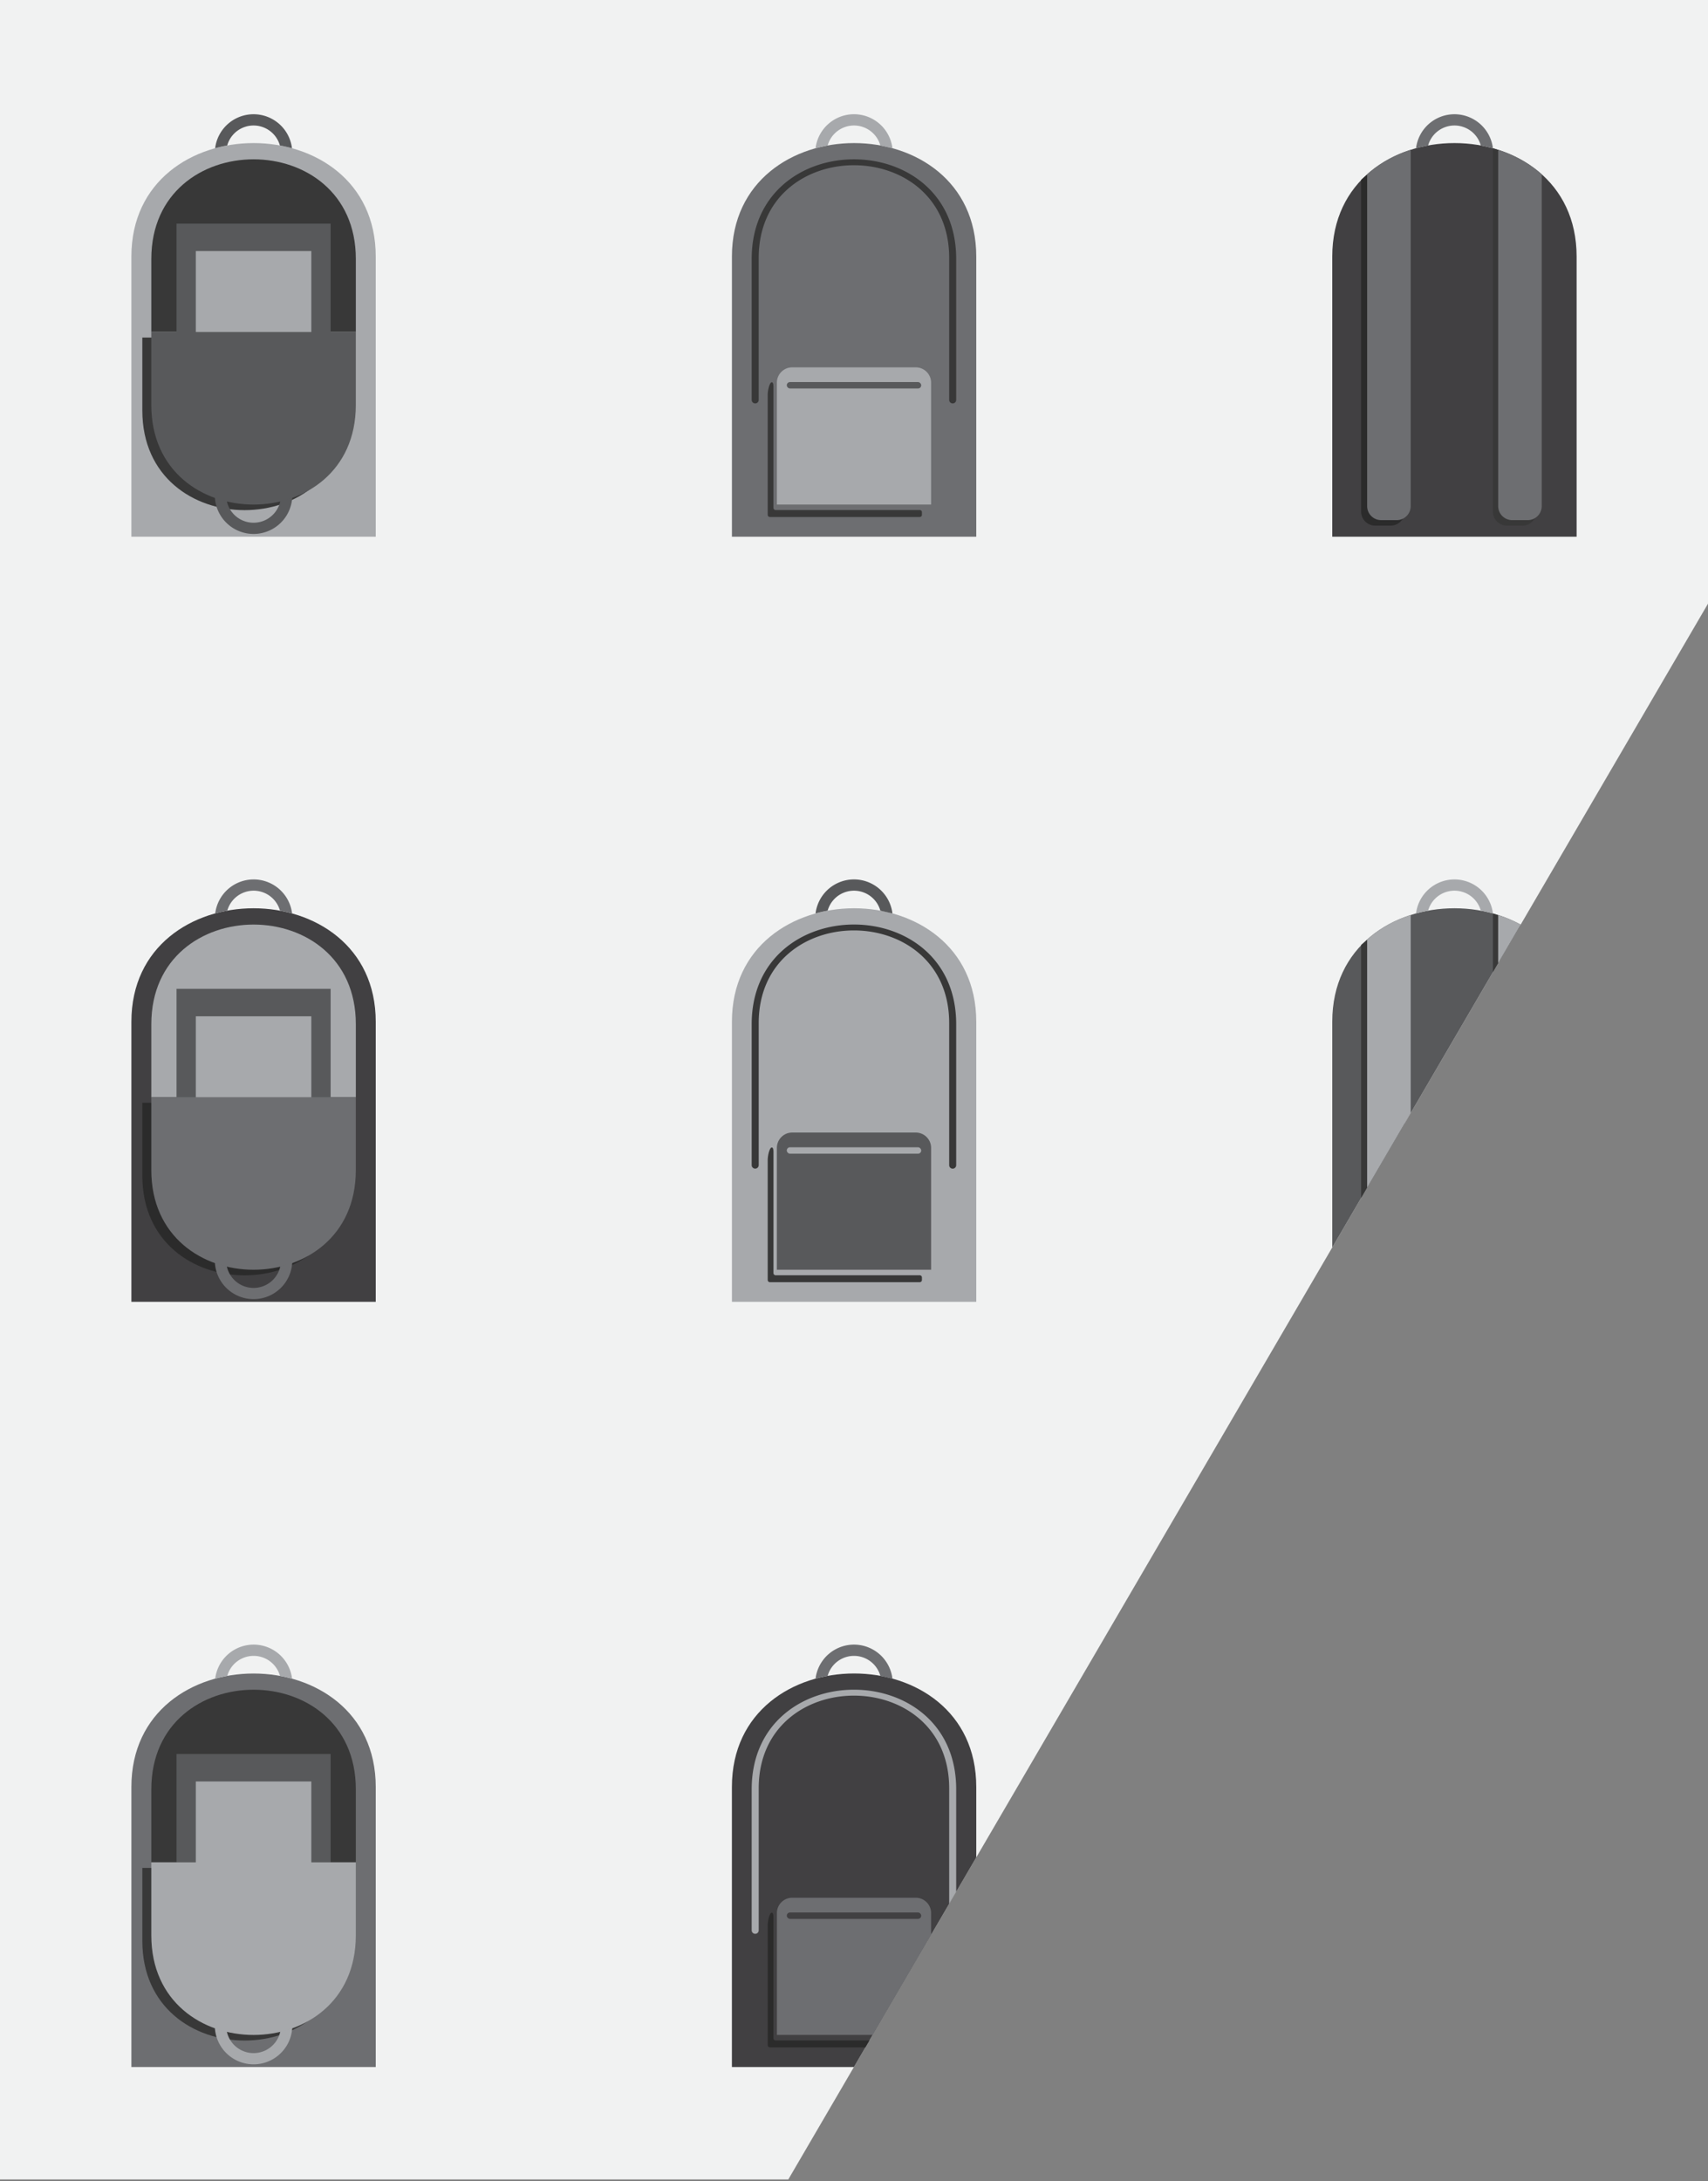 <svg xmlns="http://www.w3.org/2000/svg" xmlns:xlink="http://www.w3.org/1999/xlink" viewBox="0 0 936 1194.86"><rect x="0" y="0" width="936" height="1194.86" fill="#808080" stroke="none"/><defs><style>.cls-1{fill:none;}.cls-2{clip-path:url(#clip-path);}.cls-3{fill:#f1f2f2;}.cls-4{fill:#414042;}.cls-5{fill:#6d6e71;}.cls-6{fill:#2b2b2b;}.cls-7{fill:#383838;}.cls-8{fill:#a7a9ac;}.cls-9{fill:#58595b;}</style><clipPath id="clip-path"><path id="Path_8" data-name="Path 8" class="cls-1" d="M0,0H936V330.68L432,1193.86H0Z"/></clipPath></defs><title>Artboard 3</title><g id="Isolation_Mode" data-name="Isolation Mode"><g class="cls-2"><path id="Path_8-2" data-name="Path 8" class="cls-3" d="M0,0H936V330.68L432,1193.86H0Z"/><path class="cls-4" d="M864,140.55c0-82.9-133.91-82.9-133.91,0V294H864Z"/><path class="cls-5" d="M797.05,62.58A21.22,21.22,0,0,0,776,81.2c2.17-.6,4.39-1.11,6.62-1.51a15,15,0,0,1,28.88,0c2.24.4,4.45.91,6.64,1.51A21.24,21.24,0,0,0,797.05,62.58Z"/><path class="cls-6" d="M769.78,85.08V280.25a7.68,7.68,0,0,1-7.68,7.68h-8.51a7.68,7.68,0,0,1-7.68-7.68V98.49A65.56,65.56,0,0,1,769.78,85.08Z"/><path class="cls-5" d="M773.08,82.07V277.24a7.68,7.68,0,0,1-7.68,7.68h-8.51a7.68,7.68,0,0,1-7.68-7.68V95.48A65.47,65.47,0,0,1,773.08,82.07Z"/><path class="cls-7" d="M842,94.61V280.25a7.68,7.68,0,0,1-7.68,7.68h-8.5a7.68,7.68,0,0,1-7.68-7.68V81.2A65.6,65.6,0,0,1,842,94.61Z"/><path class="cls-5" d="M844.88,95.48V277.24a7.68,7.68,0,0,1-7.68,7.68h-8.5a7.68,7.68,0,0,1-7.68-7.68V82.07A65.6,65.6,0,0,1,844.88,95.48Z"/><path class="cls-5" d="M535,140.55c0-82.9-133.9-82.9-133.9,0V294H535Z"/><path class="cls-8" d="M489.07,81.2a21.23,21.23,0,0,0-42.14,0c2.18-.6,4.39-1.11,6.63-1.51a15,15,0,0,1,28.88,0"/><path class="cls-7" d="M505.23,280.61V282a1.21,1.21,0,0,1-1.21,1.21h-82.1a1.21,1.21,0,0,1-1.21-1.21V216.42c0-2.93,1.08-6.87,2.15-7s1,2.07,1,3.2v65.56a1.21,1.21,0,0,0,1.21,1.21H504A1.21,1.21,0,0,1,505.23,280.61Z"/><path class="cls-7" d="M524,141.81v77.26a1.92,1.92,0,0,1-1.92,1.93h0a1.92,1.92,0,0,1-1.92-1.93V141.31c0-67.73-104.38-67.73-104.38,0v77.76a1.92,1.92,0,0,1-1.93,1.93h0a1.92,1.92,0,0,1-1.92-1.93V141.81C412,69.09,524,69.09,524,141.81Z"/><path class="cls-8" d="M434.14,201.23h67.72a8.39,8.39,0,0,1,8.39,8.39v66.76a0,0,0,0,1,0,0H425.74a0,0,0,0,1,0,0V209.63A8.39,8.39,0,0,1,434.14,201.23Z"/><rect class="cls-9" x="431.17" y="209.3" width="73.66" height="3.51" rx="1.75"/><path class="cls-8" d="M205.91,140.55c0-82.9-133.91-82.9-133.91,0V294H205.91Z"/><path class="cls-7" d="M195,141.81c0-72.72-112.07-72.72-112.07,0v40H195Z"/><rect class="cls-9" x="96.73" y="122.5" width="84.46" height="60.01"/><rect class="cls-8" x="107.31" y="137.54" width="63.3" height="44.97"/><path class="cls-7" d="M78,224.91c0,72.72,112.08,72.72,112.08,0v-40H78Z"/><path class="cls-9" d="M82.92,221.85c0,72.72,112.07,72.72,112.07,0v-40H82.92Z"/><path class="cls-9" d="M139,62.58A21.22,21.22,0,0,0,117.89,81.2c2.17-.6,4.39-1.11,6.62-1.51a15,15,0,0,1,28.88,0c2.24.4,4.45.91,6.63,1.51A21.22,21.22,0,0,0,139,62.58Z"/><path class="cls-9" d="M153.64,274.4a15,15,0,0,1-29.37,0,60.15,60.15,0,0,1-6.51-1.93,21.23,21.23,0,0,0,42.39,0A60.83,60.83,0,0,1,153.64,274.4Z"/><path class="cls-4" d="M205.91,559.71c0-82.9-133.91-82.9-133.91,0V713.12H205.91Z"/><path class="cls-8" d="M195,561c0-72.72-112.07-72.72-112.07,0v40H195Z"/><path class="cls-6" d="M78,644.06c0,72.73,112.08,72.73,112.08,0v-40H78Z"/><rect class="cls-9" x="96.73" y="541.66" width="84.46" height="60.01"/><rect class="cls-8" x="107.31" y="556.7" width="63.3" height="44.97"/><path class="cls-5" d="M82.92,641c0,72.72,112.07,72.72,112.07,0V601H82.92Z"/><path class="cls-5" d="M139,481.74a21.22,21.22,0,0,0-21.06,18.62c2.17-.6,4.39-1.11,6.62-1.52a15,15,0,0,1,28.88,0q3.36.62,6.63,1.52A21.22,21.22,0,0,0,139,481.74Z"/><path class="cls-5" d="M153.64,693.56a15,15,0,0,1-29.37,0,60.15,60.15,0,0,1-6.51-1.93,21.23,21.23,0,0,0,42.39,0A60.83,60.83,0,0,1,153.64,693.56Z"/><path class="cls-9" d="M864,559.71c0-82.9-133.91-82.9-133.91,0V713.12H864Z"/><path class="cls-8" d="M797.05,481.74A21.22,21.22,0,0,0,776,500.36c2.17-.6,4.39-1.11,6.62-1.52a15,15,0,0,1,28.88,0q3.36.62,6.64,1.52A21.24,21.24,0,0,0,797.05,481.74Z"/><path class="cls-7" d="M769.78,504.24V699.41a7.68,7.68,0,0,1-7.68,7.68h-8.51a7.68,7.68,0,0,1-7.68-7.68V517.65A65.56,65.56,0,0,1,769.78,504.24Z"/><path class="cls-8" d="M773.08,501.23V696.4a7.68,7.68,0,0,1-7.68,7.68h-8.51a7.68,7.68,0,0,1-7.68-7.68V514.64A65.47,65.47,0,0,1,773.08,501.23Z"/><path class="cls-7" d="M842,513.76V699.41a7.68,7.68,0,0,1-7.68,7.68h-8.5a7.68,7.68,0,0,1-7.68-7.68v-199A65.72,65.72,0,0,1,842,513.76Z"/><path class="cls-8" d="M844.88,514.63V696.4a7.68,7.68,0,0,1-7.68,7.68h-8.5A7.68,7.68,0,0,1,821,696.4V501.23A65.72,65.72,0,0,1,844.88,514.63Z"/><path class="cls-8" d="M535,559.71c0-82.9-133.9-82.9-133.9,0V713.12H535Z"/><path class="cls-9" d="M489.07,500.36a21.23,21.23,0,0,0-42.14,0q3.27-.9,6.63-1.52a15,15,0,0,1,28.88,0"/><path class="cls-7" d="M505.23,699.77v1.37a1.21,1.21,0,0,1-1.21,1.21h-82.1a1.21,1.21,0,0,1-1.21-1.21V635.58c0-2.93,1.08-6.87,2.15-7s1,2.08,1,3.21v65.56a1.21,1.21,0,0,0,1.21,1.21H504A1.21,1.21,0,0,1,505.23,699.77Z"/><path class="cls-7" d="M524,561v77.26a1.93,1.93,0,0,1-1.92,1.93h0a1.93,1.93,0,0,1-1.92-1.93V560.47c0-67.73-104.38-67.73-104.38,0v77.76a1.93,1.93,0,0,1-1.93,1.93h0a1.93,1.93,0,0,1-1.92-1.93V561C412,488.25,524,488.25,524,561Z"/><path class="cls-9" d="M434.14,620.39h67.72a8.39,8.39,0,0,1,8.39,8.39v66.76a0,0,0,0,1,0,0H425.74a0,0,0,0,1,0,0V628.78A8.39,8.39,0,0,1,434.14,620.39Z"/><rect class="cls-8" x="431.17" y="628.46" width="73.66" height="3.51" rx="1.75"/><path class="cls-4" d="M535,978.87c0-82.9-133.91-82.9-133.91,0v153.41H535Z"/><path class="cls-5" d="M489.07,919.52a21.23,21.23,0,0,0-42.14,0c2.18-.6,4.4-1.11,6.63-1.52a15,15,0,0,1,28.88,0"/><path class="cls-6" d="M505.23,1118.93v1.37a1.21,1.21,0,0,1-1.21,1.21h-82.1a1.21,1.21,0,0,1-1.2-1.21v-65.56c0-2.93,1.08-6.87,2.14-7s1,2.08,1,3.21v65.56a1.21,1.21,0,0,0,1.21,1.21H504A1.21,1.21,0,0,1,505.23,1118.93Z"/><path class="cls-8" d="M524,980.13v77.26a1.92,1.92,0,0,1-1.92,1.92h0a1.92,1.92,0,0,1-1.92-1.92V979.63c0-67.73-104.38-67.73-104.38,0v77.76a1.92,1.92,0,0,1-1.92,1.92h0a1.93,1.93,0,0,1-1.93-1.92V980.13C412,907.4,524,907.4,524,980.13Z"/><path class="cls-5" d="M434.14,1039.55h67.72a8.39,8.39,0,0,1,8.39,8.39v66.76a0,0,0,0,1,0,0H425.75a0,0,0,0,1,0,0v-66.76A8.39,8.39,0,0,1,434.14,1039.55Z"/><rect class="cls-4" x="431.17" y="1047.62" width="73.66" height="3.51" rx="1.75"/><path class="cls-5" d="M205.91,978.87C205.91,896,72,896,72,978.87v153.41H205.91Z"/><path class="cls-7" d="M195,980.13c0-72.72-112.07-72.72-112.07,0v40H195Z"/><rect class="cls-9" x="96.73" y="960.82" width="84.46" height="60.01"/><rect class="cls-8" x="107.31" y="975.86" width="63.3" height="44.97"/><path class="cls-7" d="M78,1063.22c0,72.73,112.08,72.73,112.08,0v-40H78Z"/><path class="cls-8" d="M82.92,1060.17c0,72.72,112.07,72.72,112.07,0v-40H82.92Z"/><path class="cls-8" d="M139,900.89a21.23,21.23,0,0,0-21.07,18.63c2.17-.6,4.39-1.11,6.62-1.52a15,15,0,0,1,28.88,0q3.36.62,6.63,1.52A21.23,21.23,0,0,0,139,900.89Z"/><path class="cls-8" d="M153.64,1112.71a15,15,0,0,1-29.37,0,57.94,57.94,0,0,1-6.51-1.92,21.23,21.23,0,0,0,42.39,0A57.94,57.94,0,0,1,153.64,1112.71Z"/></g></g></svg>